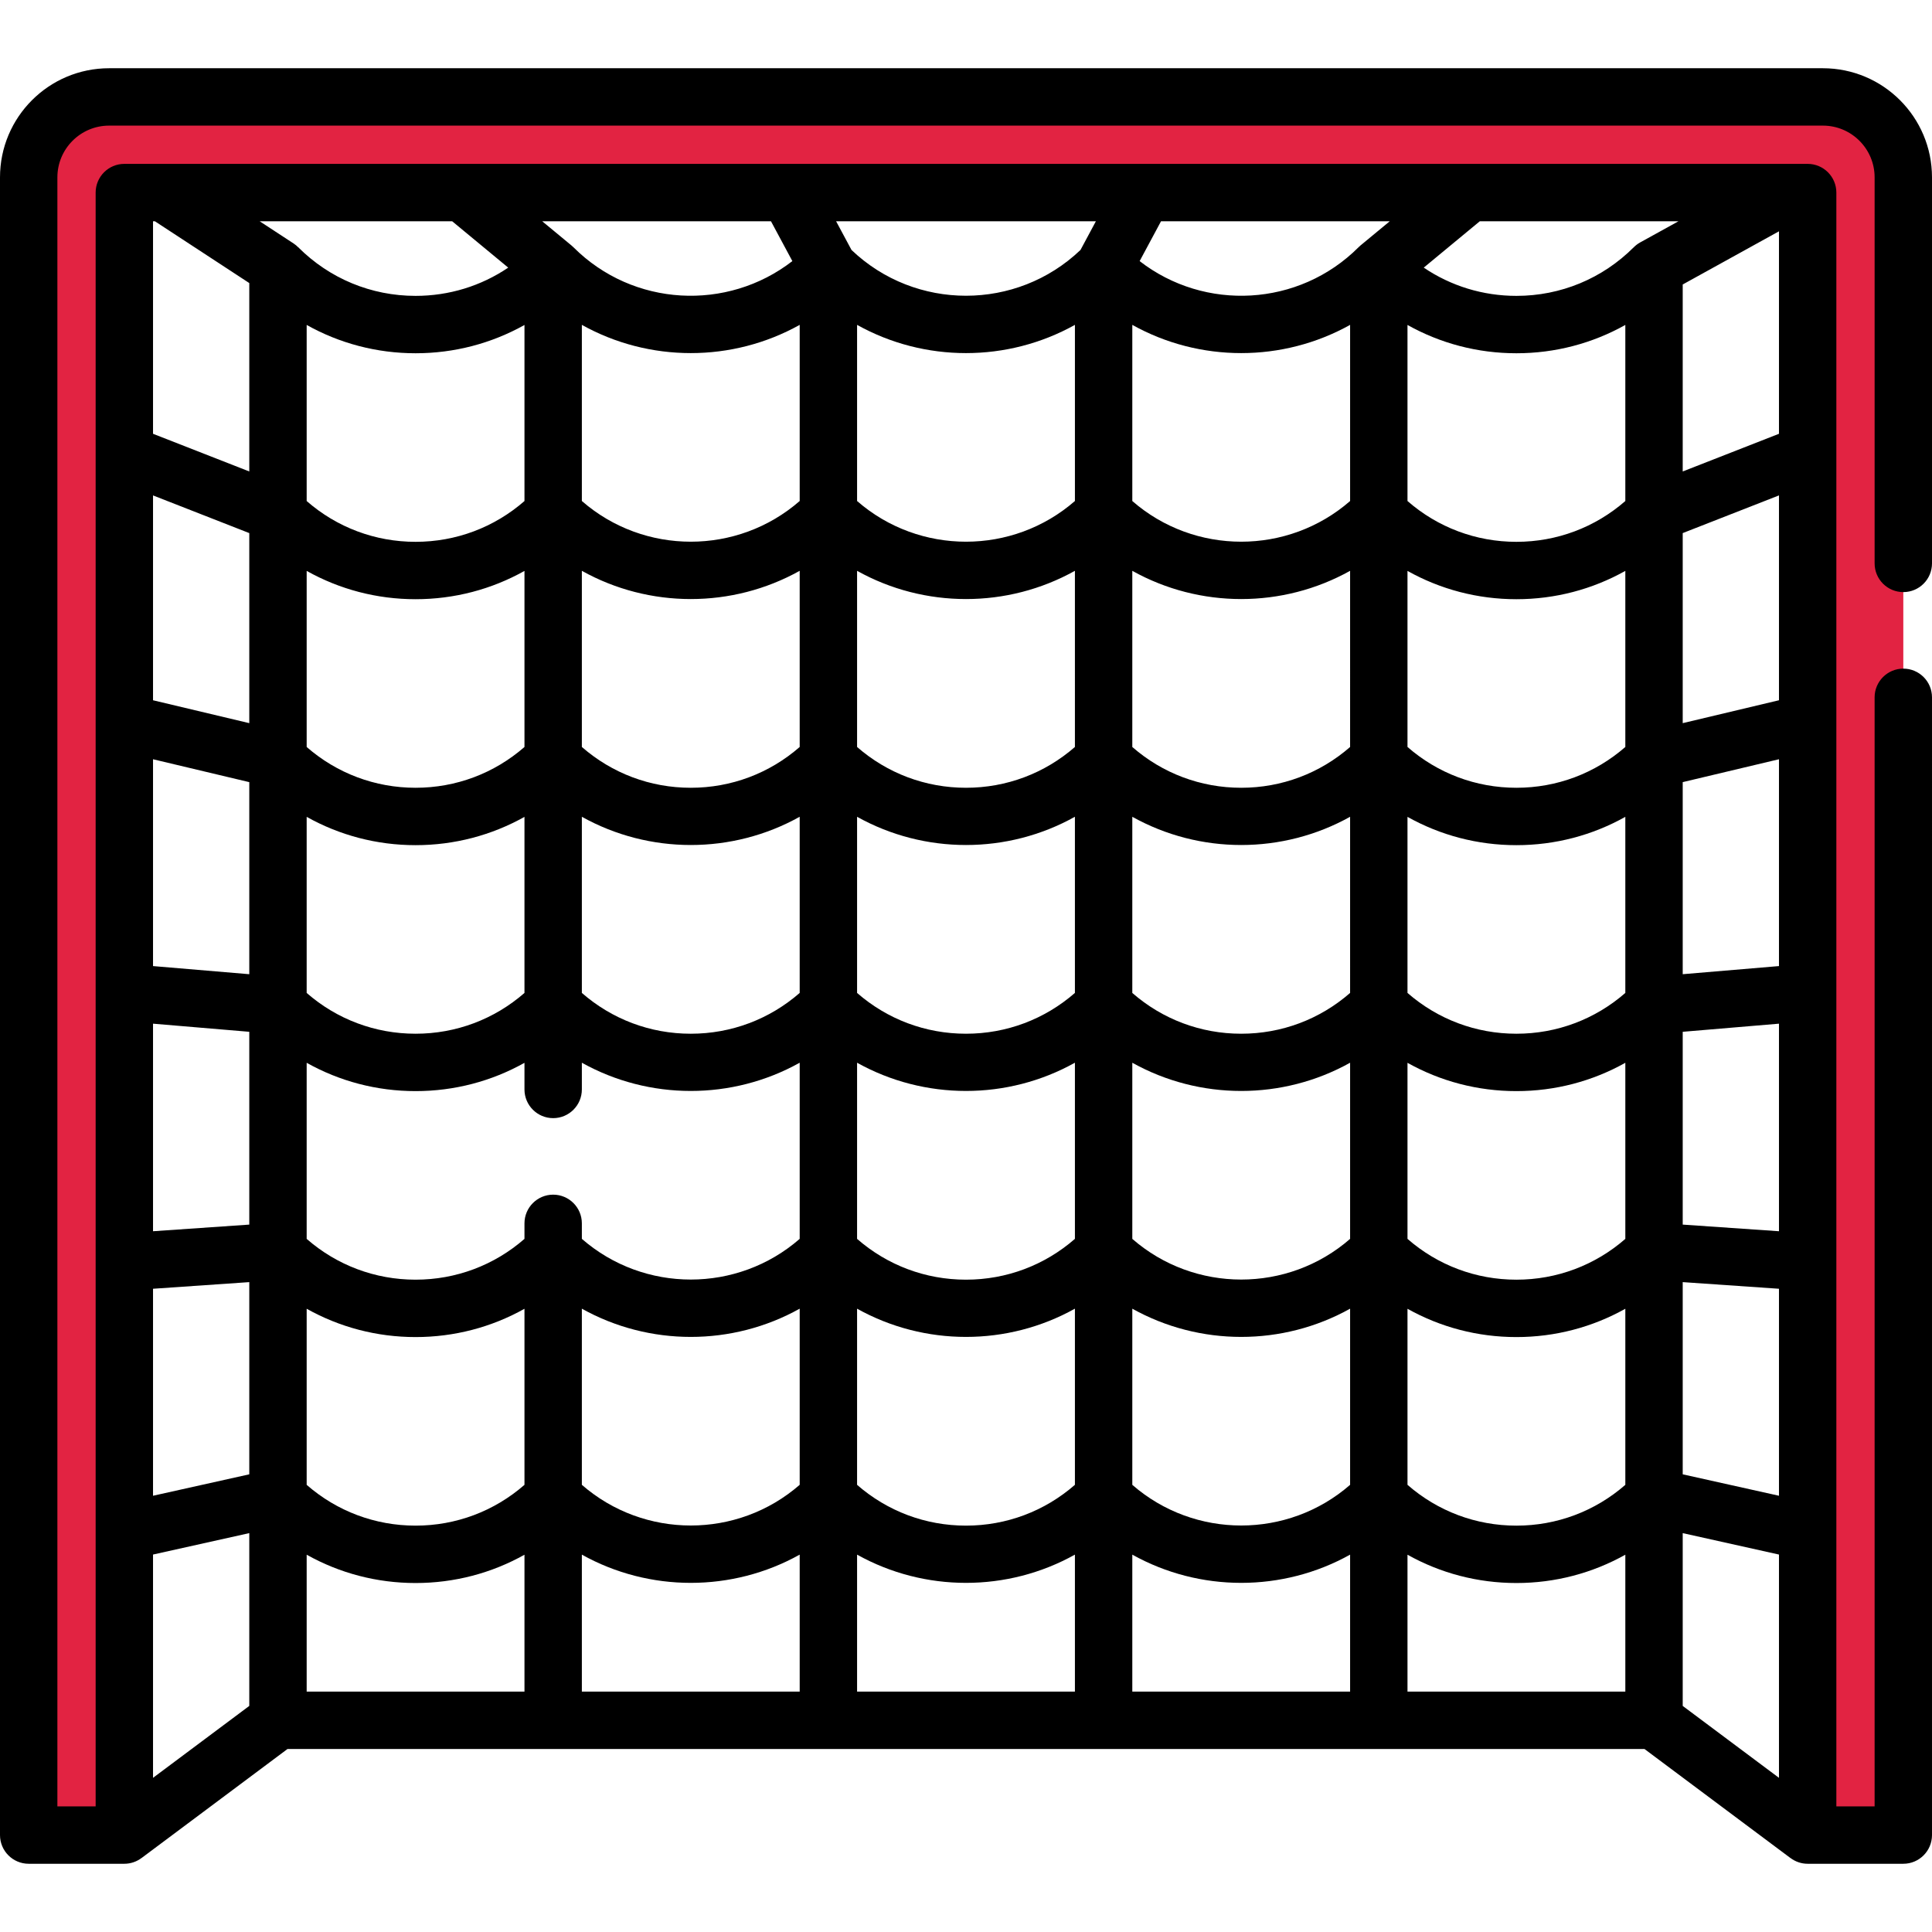 <?xml version="1.0" encoding="iso-8859-1"?>
<!-- Generator: Adobe Illustrator 19.0.0, SVG Export Plug-In . SVG Version: 6.00 Build 0)  -->
<svg version="1.1" id="Capa_1" xmlns="http://www.w3.org/2000/svg" xmlns:xlink="http://www.w3.org/1999/xlink" x="0px" y="0px"
	 viewBox="0 0 512 512" style="enable-background:new 0 0 512 512;" xml:space="preserve">
<path style="fill:#E22342;" d="M32.95,486.314V51.033H479.05v435.281h25.347V47.008c0-11.781-9.551-21.322-21.322-21.322H28.925
	c-11.781,0-21.322,9.54-21.322,21.322v439.306L32.95,486.314L32.95,486.314z"/>
<path d="M512,149.309V47.008c0-15.975-12.95-28.925-28.925-28.925H28.925C12.95,18.082,0,31.032,0,47.008v439.306
	c0,4.199,3.405,7.604,7.604,7.604H32.95c1.706,0,3.277-0.569,4.545-1.519l0.005,0.007l38.693-28.904h359.613l38.693,28.904
	l0.005-0.007c1.269,0.95,2.839,1.519,4.545,1.519h25.347c4.199,0,7.604-3.405,7.604-7.604V184.797c0-4.199-3.405-7.604-7.604-7.604
	l0,0c-4.199,0-7.604,3.405-7.604,7.604v293.914h-10.139V51.033c0-4.199-3.405-7.604-7.604-7.604H32.951
	c-4.199,0-7.604,3.405-7.604,7.604V478.71H15.208V47.008c0-7.576,6.142-13.718,13.718-13.718h454.149
	c7.577,0,13.718,6.142,13.718,13.718v102.302c0,4.199,3.405,7.604,7.604,7.604l0,0C508.595,156.913,512,153.509,512,149.309z
	 M41.044,58.637l25.019,16.378v49.929l-25.509-9.985V58.637H41.044z M110.129,93.617c10.271,0,20.139-2.609,28.862-7.496v46.657
	c-8.003,6.988-18.136,10.812-28.862,10.812c-10.724,0-20.855-3.824-28.858-10.809V86.114
	C89.992,91.002,99.857,93.617,110.129,93.617z M211.927,86.093v46.679c-16.495,14.38-41.234,14.38-57.729,0V86.093
	C172.073,96.07,194.054,96.07,211.927,86.093z M284.865,86.091v46.678c-16.493,14.382-41.234,14.384-57.729,0.005v-46.68
	C245.01,96.073,266.991,96.07,284.865,86.091z M40.554,271.284l25.509,2.153v51.095l-25.509,1.759V271.284z M471.446,326.291
	l-25.509-1.759v-51.095l25.509-2.153V326.291z M138.99,324.202v4.114c-8.003,6.988-18.136,10.812-28.862,10.812
	c-10.724,0-20.855-3.823-28.858-10.809v-46.665c8.721,4.888,18.586,7.503,28.858,7.503s20.139-2.609,28.862-7.497v7.055
	c0,4.199,3.405,7.604,7.604,7.604l0,0c4.199,0,7.604-3.405,7.604-7.604v-7.083c17.874,9.978,39.856,9.978,57.729,0v46.679
	c-16.495,14.379-41.234,14.38-57.729,0v-4.11c0-4.199-3.405-7.604-7.604-7.604l0,0C142.395,316.599,138.99,320.002,138.99,324.202z
	 M357.792,263.137c-8.003,6.987-18.136,10.812-28.862,10.812c-10.724,0-20.855-3.823-28.858-10.809v-46.683
	c17.871,9.973,39.848,9.973,57.719-0.002L357.792,263.137L357.792,263.137z M284.865,263.131
	c-8.004,6.991-18.14,10.818-28.868,10.818c-10.726,0-20.857-3.824-28.862-10.812v-46.682c17.874,9.977,39.856,9.976,57.729-0.004
	V263.131z M211.927,263.134c-8.004,6.989-18.138,10.815-28.865,10.815s-20.86-3.825-28.865-10.815v-46.682
	c17.874,9.978,39.856,9.978,57.729,0V263.134z M227.135,281.634c17.874,9.977,39.856,9.976,57.729-0.004v46.68
	c-8.004,6.991-18.14,10.818-28.868,10.818c-10.726,0-20.857-3.824-28.862-10.812L227.135,281.634L227.135,281.634z M300.073,281.637
	c17.871,9.973,39.848,9.973,57.719-0.002v46.68c-16.492,14.375-41.226,14.375-57.719,0.002V281.637z M373,281.658
	c8.722,4.889,18.591,7.499,28.865,7.499c10.274,0,20.141-2.616,28.865-7.506v46.663c-8.004,6.989-18.138,10.815-28.865,10.815
	s-20.86-3.826-28.865-10.815V281.658z M430.729,263.134c-8.004,6.989-18.138,10.815-28.865,10.815s-20.86-3.826-28.865-10.815
	v-46.656c8.722,4.889,18.591,7.499,28.865,7.499c10.274,0,20.141-2.616,28.865-7.506V263.134z M357.792,197.956
	c-8.003,6.987-18.136,10.812-28.862,10.812c-10.724,0-20.855-3.823-28.858-10.809v-46.683c17.871,9.973,39.848,9.973,57.719-0.002
	L357.792,197.956L357.792,197.956z M284.865,197.95c-8.004,6.991-18.14,10.818-28.868,10.818c-10.726,0-20.857-3.824-28.862-10.812
	v-46.682c17.874,9.977,39.856,9.976,57.729-0.004V197.95z M211.927,197.953c-8.004,6.989-18.138,10.815-28.865,10.815
	s-20.86-3.825-28.865-10.815v-46.681c17.874,9.978,39.856,9.978,57.729,0V197.953z M138.99,263.137
	c-8.003,6.988-18.136,10.812-28.862,10.812c-10.724,0-20.855-3.823-28.858-10.809v-46.666c8.721,4.888,18.586,7.503,28.858,7.503
	s20.139-2.609,28.862-7.496V263.137z M81.271,346.834c8.721,4.888,18.586,7.503,28.858,7.503s20.139-2.609,28.862-7.496v46.657
	c-8.003,6.988-18.136,10.812-28.862,10.812c-10.724,0-20.855-3.823-28.858-10.809V346.834z M154.198,346.813
	c17.874,9.978,39.856,9.978,57.729,0v46.679c-16.495,14.379-41.234,14.38-57.729,0V346.813z M227.135,346.815
	c17.874,9.977,39.856,9.976,57.729-0.004v46.68c-8.004,6.991-18.14,10.818-28.868,10.818c-10.726,0-20.857-3.824-28.862-10.812
	L227.135,346.815L227.135,346.815z M300.073,346.816c17.871,9.973,39.848,9.973,57.719-0.002v46.681
	c-16.492,14.375-41.226,14.375-57.719,0.002V346.816z M373,346.838c8.722,4.889,18.591,7.499,28.865,7.499
	c10.274,0,20.141-2.616,28.865-7.506v46.664c-8.004,6.989-18.138,10.815-28.865,10.815s-20.86-3.826-28.865-10.815V346.838z
	 M445.937,339.775l25.509,1.759v54.856l-25.509-5.679V339.775z M471.446,256.021l-25.509,2.153v-50.901l25.509-6.066V256.021z
	 M430.729,197.953c-8.004,6.989-18.138,10.815-28.865,10.815s-20.86-3.826-28.865-10.815v-46.655
	c8.722,4.889,18.591,7.499,28.865,7.499c10.274,0,20.141-2.616,28.865-7.506V197.953z M430.729,132.774
	c-8.004,6.989-18.138,10.815-28.865,10.815s-20.86-3.826-28.865-10.815V86.118c8.722,4.889,18.591,7.499,28.865,7.499
	c10.274,0,20.141-2.616,28.865-7.506V132.774z M357.792,132.775c-16.492,14.376-41.226,14.376-57.719,0.002V86.096
	c17.871,9.974,39.848,9.973,57.719-0.002V132.775z M110.129,158.796c10.271,0,20.139-2.609,28.862-7.496v46.656
	c-8.003,6.988-18.136,10.812-28.862,10.812c-10.724,0-20.855-3.823-28.858-10.809v-46.665
	C89.992,156.182,99.857,158.796,110.129,158.796z M66.063,258.175l-25.509-2.153v-54.813l25.509,6.066V258.175z M40.554,341.534
	l25.509-1.759v50.936l-25.509,5.68V341.534z M81.271,412.014c8.721,4.888,18.586,7.503,28.858,7.503s20.139-2.609,28.862-7.497
	v36.274H81.271V412.014z M154.198,411.993c17.874,9.978,39.856,9.978,57.729,0v36.301h-57.729V411.993z M227.135,411.995
	c17.874,9.977,39.856,9.976,57.729-0.004v36.303h-57.729V411.995z M300.073,411.997c17.871,9.973,39.848,9.973,57.719-0.002v36.299
	h-57.719V411.997z M373,412.018c8.722,4.889,18.591,7.499,28.865,7.499c10.274,0,20.141-2.616,28.865-7.506v36.284H373V412.018z
	 M445.937,406.293l25.509,5.679v59.171l-25.509-19.056V406.293z M471.446,185.576l-25.509,6.066v-50.368l25.509-9.986V185.576z
	 M471.446,114.958l-25.509,9.986V75.391l25.509-14.092V114.958z M434.656,64.248c-0.634,0.35-1.2,0.787-1.698,1.286l-0.003-0.003
	c-8.305,8.305-19.346,12.878-31.09,12.878c-8.882,0-17.359-2.62-24.558-7.487l14.854-12.285h52.654L434.656,64.248z M360.549,65.045
	c-0.136,0.113-0.259,0.236-0.385,0.357c-0.047,0.045-0.097,0.083-0.143,0.13c-15.815,15.815-40.772,17.028-58.005,3.664
	l5.667-10.558h60.615L360.549,65.045z M286.343,66.238c-16.945,16.179-43.73,16.184-60.68,0.012l-4.087-7.614h68.846L286.343,66.238
	z M209.982,69.191c-17.233,13.367-42.193,12.156-58.009-3.66c-0.094-0.094-0.196-0.177-0.294-0.266
	c-0.08-0.073-0.154-0.151-0.238-0.22l-7.749-6.409h60.625L209.982,69.191z M134.684,70.923c-7.197,4.867-15.674,7.486-24.556,7.486
	c-11.744,0-22.786-4.574-31.09-12.878l-0.005,0.005c-0.365-0.365-0.76-0.705-1.201-0.994l-9.021-5.906h51.019L134.684,70.923z
	 M66.063,141.275v50.368l-25.509-6.066v-54.287L66.063,141.275z M40.554,411.971l25.509-5.679v45.794l-25.509,19.056V411.971z"/>
<g>
</g>
<g>
</g>
<g>
</g>
<g>
</g>
<g>
</g>
<g>
</g>
<g>
</g>
<g>
</g>
<g>
</g>
<g>
</g>
<g>
</g>
<g>
</g>
<g>
</g>
<g>
</g>
<g>
</g>
</svg>
